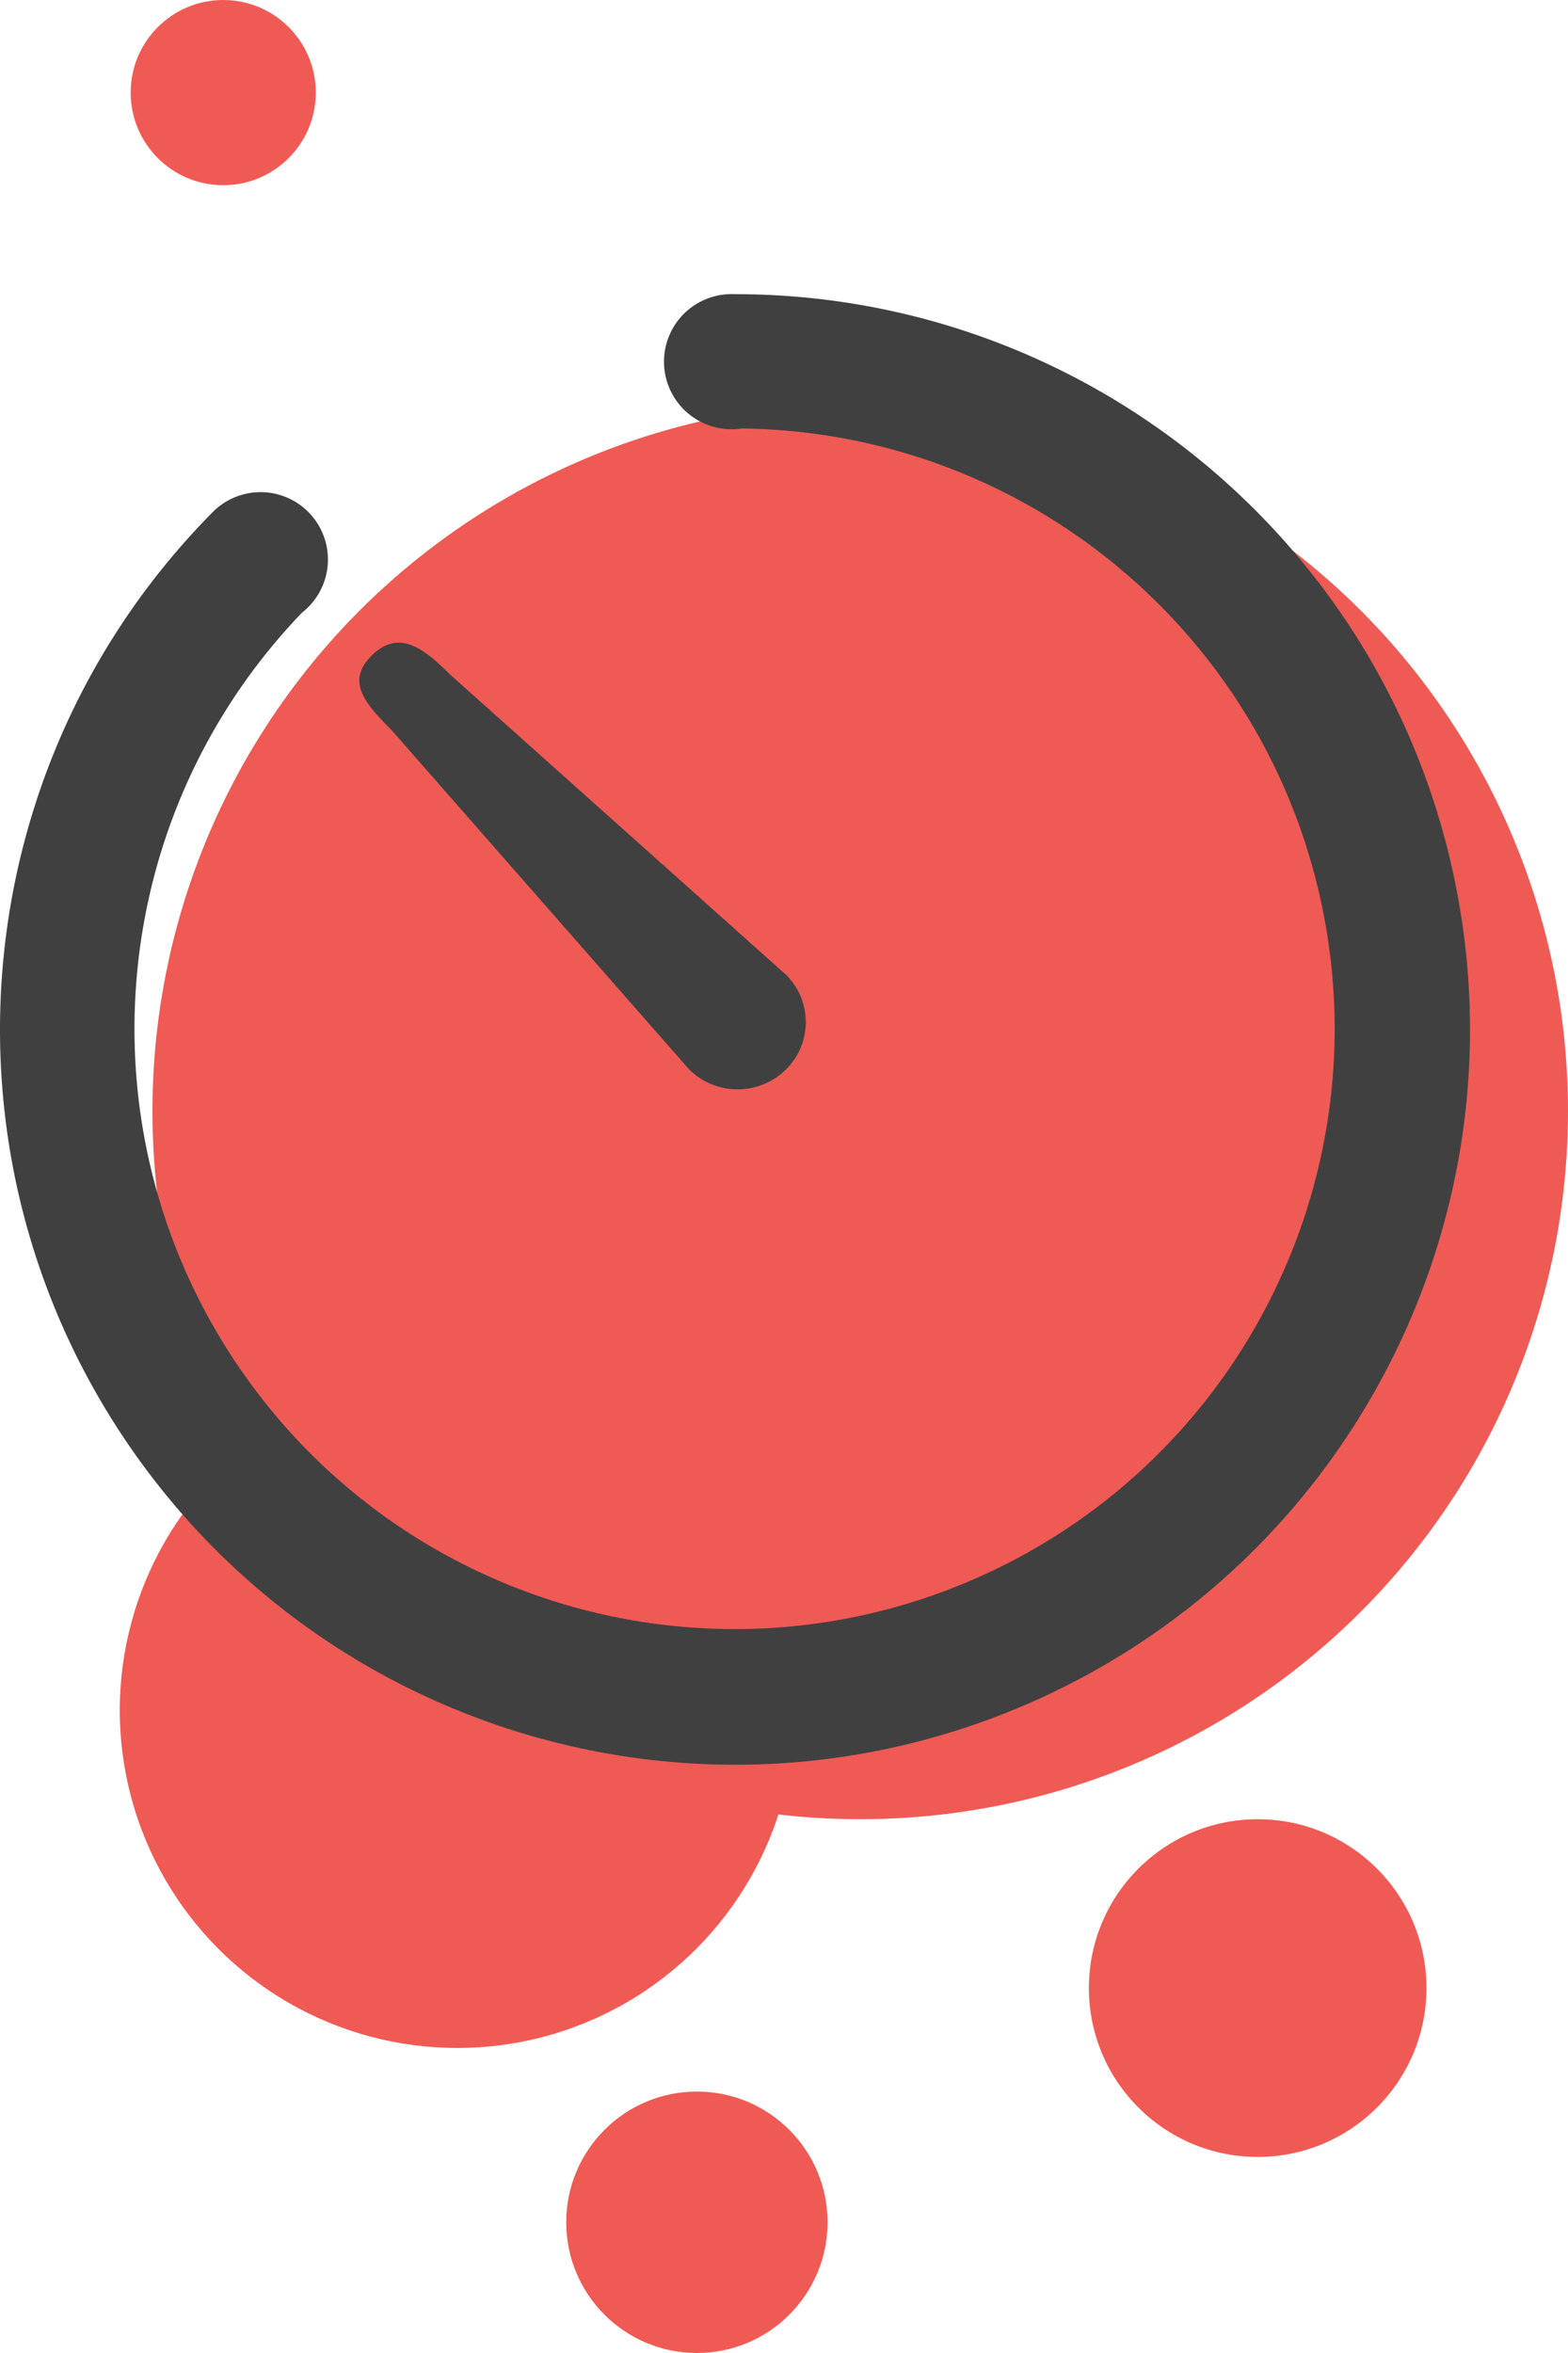 <svg xmlns="http://www.w3.org/2000/svg" width="90" height="135" viewBox="0 0 90 135">
    <g fill="none" fill-rule="evenodd">
        <circle cx="49.375" cy="63.75" r="40.625" fill="#F05A54"/>
        <circle cx="72.188" cy="114.063" r="9.688" fill="#F05A54"/>
        <circle cx="26.25" cy="98.125" r="19.375" fill="#F05A54"/>
        <circle cx="40" cy="127.5" r="7.5" fill="#F05A54"/>
        <circle cx="12.813" cy="5.313" r="5.313" fill="#F05A54"/>
        <g fill="#404041" fill-rule="nonzero">
            <path d="M21.354 37.59c1.54-1.49 2.947-.42 4.467 1.099l19.306 17.247a3.82 3.82 0 0 1-.047 5.457 3.953 3.953 0 0 1-5.535-.047L22.478 41.892c-1.512-1.518-2.664-2.794-1.124-4.302z"/>
            <path d="M42.146 16.878a3.876 3.876 0 1 0 .423 7.705c16.33.193 30.278 11.826 33.4 27.855 3.122 16.028-5.442 32.046-20.505 38.353-15.063 6.307-32.484 1.17-41.715-12.302-9.23-13.47-7.732-31.571 3.588-43.341a3.866 3.866 0 1 0-5.127-5.767C-1.94 43.671-4.035 65.96 7.203 82.636c11.238 16.676 32.685 23.101 51.24 15.351C77 90.237 87.507 70.467 83.545 50.752c-3.961-19.715-21.289-33.893-41.398-33.874z"/>
        </g>
    </g>
</svg>
